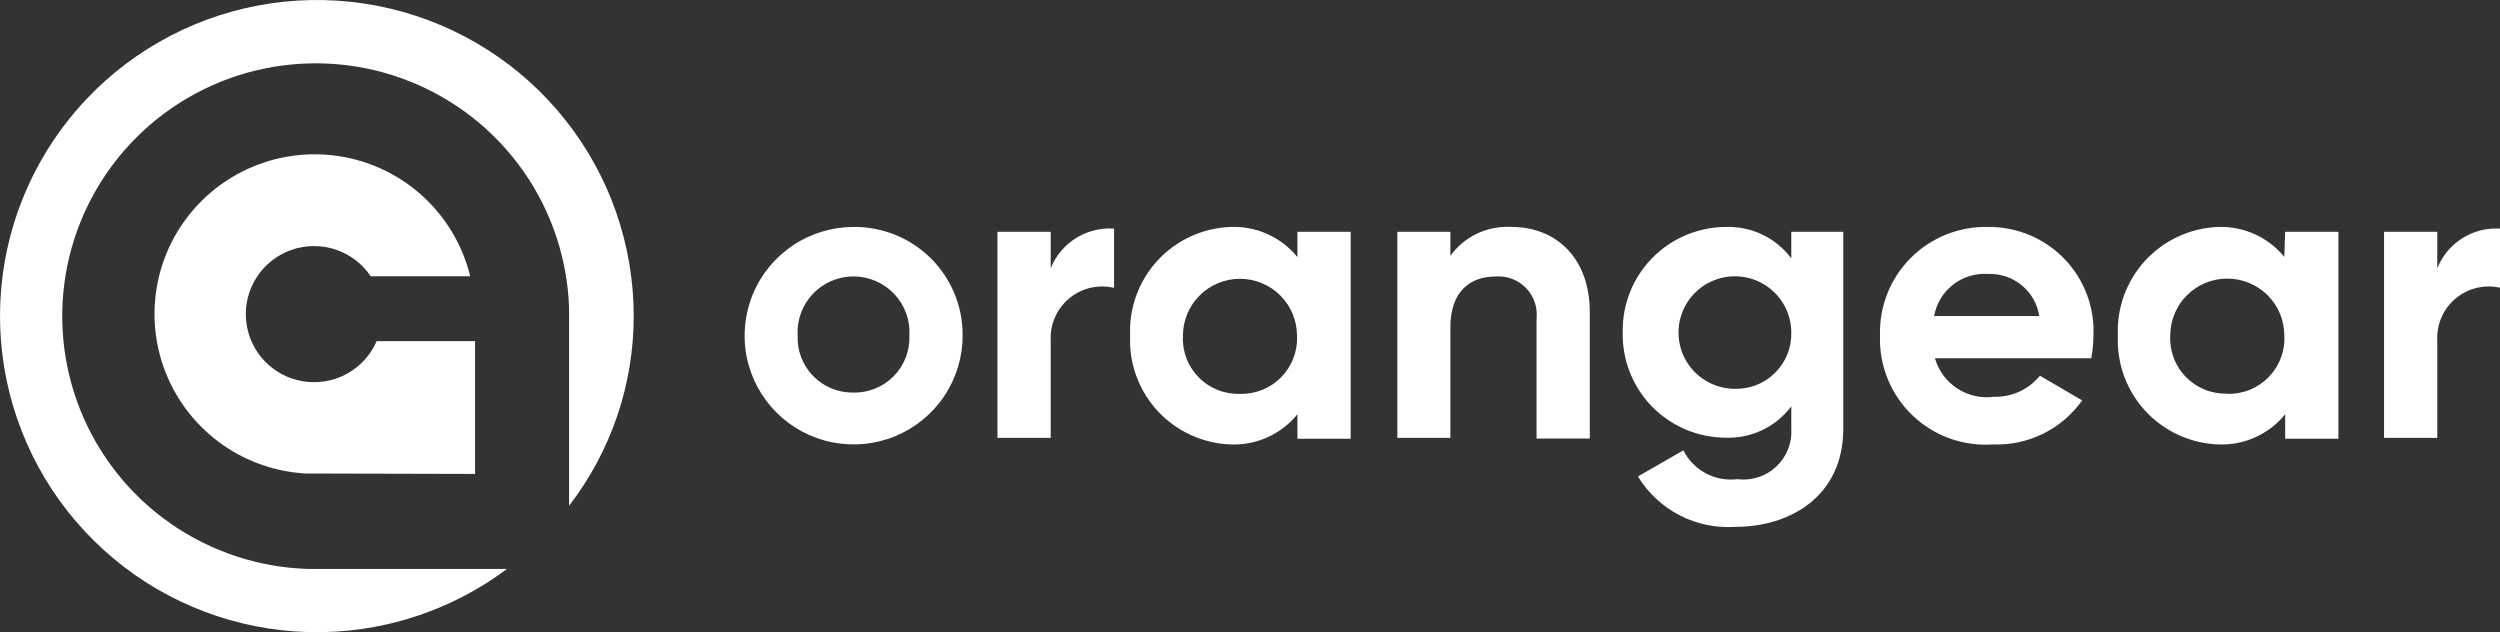 <svg width="174" height="44" viewBox="0 0 174 44" fill="none" xmlns="http://www.w3.org/2000/svg">
<rect x="0" y="0" width="174" height="44" fill="#333333" stroke="none"/>
<g clip-path="url(#clip0)">
<path d="M44.106 22C44.106 17.044 42.429 12.233 39.346 8.347C36.263 4.461 31.955 1.727 27.12 0.589C22.285 -0.55 17.206 -0.027 12.707 2.074C8.207 4.174 4.55 7.729 2.328 12.161C0.107 16.594 -0.55 21.645 0.466 26.497C1.481 31.348 4.109 35.715 7.923 38.891C11.737 42.066 16.514 43.864 21.48 43.993C26.447 44.121 31.311 42.574 35.285 39.6H21.495C18.05 39.507 14.707 38.409 11.881 36.443C9.054 34.476 6.867 31.727 5.589 28.534C4.311 25.341 3.998 21.845 4.689 18.477C5.38 15.109 7.045 12.017 9.478 9.582C11.911 7.147 15.005 5.476 18.379 4.776C21.753 4.075 25.259 4.376 28.463 5.641C31.668 6.905 34.431 9.078 36.411 11.892C38.392 14.705 39.503 18.036 39.608 21.472V35.2C42.525 31.415 44.107 26.774 44.106 22Z" fill="white"/>
<path d="M33.065 32.985V23.745H26.214C25.795 24.712 25.065 25.511 24.14 26.017C23.214 26.523 22.146 26.707 21.104 26.541C20.062 26.374 19.106 25.866 18.385 25.097C17.665 24.327 17.222 23.341 17.127 22.292C17.031 21.244 17.288 20.194 17.858 19.307C18.427 18.421 19.276 17.749 20.271 17.398C21.266 17.046 22.35 17.035 23.351 17.367C24.353 17.698 25.215 18.353 25.802 19.228H32.727C32.239 17.227 31.203 15.4 29.736 13.952C28.268 12.504 26.426 11.491 24.415 11.026C22.403 10.561 20.302 10.662 18.346 11.319C16.389 11.976 14.653 13.162 13.333 14.745C12.012 16.327 11.158 18.245 10.866 20.284C10.574 22.323 10.856 24.402 11.679 26.291C12.503 28.179 13.836 29.802 15.53 30.979C17.224 32.156 19.213 32.841 21.274 32.956L33.065 32.985Z" fill="white"/>
<path d="M59.397 15.796C57.897 15.799 56.432 16.245 55.186 17.079C53.941 17.912 52.97 19.095 52.398 20.478C51.827 21.861 51.678 23.382 51.973 24.849C52.267 26.317 52.991 27.664 54.052 28.721C55.114 29.777 56.466 30.497 57.937 30.788C59.408 31.078 60.933 30.928 62.318 30.355C63.703 29.781 64.887 28.811 65.72 27.567C66.553 26.323 66.998 24.86 66.998 23.364C67.008 22.366 66.818 21.377 66.439 20.453C66.06 19.529 65.501 18.69 64.793 17.985C64.085 17.281 63.243 16.724 62.316 16.348C61.389 15.972 60.397 15.784 59.397 15.796ZM59.397 27.324C58.877 27.332 58.361 27.235 57.881 27.038C57.4 26.841 56.965 26.548 56.602 26.177C56.239 25.807 55.955 25.366 55.768 24.882C55.581 24.399 55.495 23.882 55.515 23.364C55.483 22.834 55.559 22.304 55.74 21.805C55.92 21.306 56.202 20.849 56.566 20.463C56.93 20.076 57.37 19.768 57.858 19.558C58.346 19.347 58.872 19.239 59.404 19.239C59.936 19.239 60.462 19.347 60.95 19.558C61.438 19.768 61.878 20.076 62.242 20.463C62.607 20.849 62.888 21.306 63.069 21.805C63.249 22.304 63.325 22.834 63.293 23.364C63.313 23.883 63.227 24.401 63.039 24.886C62.851 25.37 62.566 25.812 62.201 26.183C61.836 26.553 61.4 26.846 60.917 27.042C60.435 27.238 59.918 27.334 59.397 27.324ZM73.129 18.671V16.133H69.424V30.477H73.129V23.687C73.102 23.133 73.205 22.581 73.43 22.073C73.654 21.566 73.993 21.117 74.421 20.763C74.849 20.409 75.353 20.159 75.894 20.032C76.435 19.906 76.998 19.907 77.539 20.035V15.913C76.606 15.847 75.676 16.078 74.883 16.574C74.09 17.07 73.476 17.804 73.129 18.671ZM90.301 17.893C89.74 17.203 89.025 16.654 88.213 16.29C87.401 15.925 86.515 15.756 85.626 15.796C84.669 15.834 83.729 16.06 82.86 16.461C81.992 16.862 81.211 17.431 80.563 18.134C79.916 18.838 79.414 19.662 79.087 20.559C78.759 21.457 78.613 22.41 78.657 23.364C78.613 24.318 78.759 25.271 79.087 26.169C79.414 27.066 79.916 27.89 80.563 28.594C81.211 29.297 81.992 29.866 82.86 30.267C83.729 30.668 84.669 30.894 85.626 30.932C86.515 30.972 87.401 30.803 88.213 30.438C89.025 30.074 89.74 29.525 90.301 28.835V30.536H94.006V16.133H90.301V17.893ZM86.317 27.412C85.782 27.431 85.249 27.339 84.752 27.141C84.255 26.944 83.805 26.645 83.43 26.264C83.055 25.883 82.764 25.429 82.575 24.929C82.386 24.43 82.303 23.897 82.332 23.364C82.332 22.314 82.75 21.306 83.495 20.564C84.239 19.821 85.249 19.404 86.302 19.404C87.355 19.404 88.364 19.821 89.109 20.564C89.853 21.306 90.271 22.314 90.271 23.364C90.298 23.894 90.214 24.424 90.026 24.92C89.838 25.416 89.55 25.868 89.178 26.248C88.807 26.628 88.362 26.927 87.869 27.128C87.377 27.328 86.848 27.425 86.317 27.412ZM105.223 15.796C104.398 15.742 103.572 15.898 102.824 16.249C102.076 16.601 101.429 17.136 100.945 17.805V16.133H97.255V30.477H100.945V22.792C100.945 20.299 102.298 19.243 104.106 19.243C104.495 19.215 104.885 19.272 105.249 19.411C105.613 19.55 105.942 19.767 106.213 20.047C106.483 20.327 106.689 20.663 106.816 21.03C106.942 21.398 106.986 21.789 106.944 22.176V30.521H110.649V21.721C110.649 17.923 108.267 15.796 105.223 15.796ZM124.674 17.981C124.145 17.273 123.451 16.704 122.652 16.323C121.852 15.942 120.972 15.761 120.087 15.796C119.134 15.804 118.191 16 117.314 16.374C116.437 16.747 115.643 17.291 114.979 17.973C114.314 18.656 113.792 19.463 113.442 20.348C113.093 21.233 112.923 22.178 112.942 23.129C112.921 24.081 113.089 25.027 113.438 25.913C113.787 26.799 114.309 27.607 114.974 28.29C115.639 28.972 116.434 29.516 117.312 29.889C118.19 30.262 119.133 30.457 120.087 30.463C120.972 30.497 121.852 30.317 122.652 29.936C123.451 29.555 124.145 28.986 124.674 28.277V29.832C124.706 30.322 124.63 30.813 124.449 31.269C124.269 31.726 123.99 32.137 123.631 32.473C123.273 32.81 122.845 33.063 122.377 33.215C121.909 33.367 121.413 33.414 120.925 33.352C120.167 33.445 119.398 33.302 118.724 32.943C118.05 32.583 117.505 32.024 117.162 31.343L114.001 33.161C114.703 34.313 115.709 35.25 116.91 35.868C118.111 36.487 119.46 36.763 120.808 36.667C124.586 36.667 128.291 34.54 128.291 29.847V16.133H124.674V17.981ZM120.661 27.06C119.889 27.043 119.139 26.799 118.506 26.359C117.872 25.919 117.383 25.302 117.099 24.586C116.815 23.87 116.749 23.086 116.909 22.333C117.069 21.58 117.448 20.89 117.999 20.351C118.55 19.811 119.248 19.446 120.006 19.3C120.764 19.154 121.548 19.235 122.261 19.531C122.973 19.828 123.582 20.327 124.011 20.967C124.441 21.607 124.671 22.359 124.674 23.129C124.689 23.656 124.595 24.18 124.397 24.668C124.2 25.156 123.903 25.599 123.527 25.968C123.15 26.337 122.701 26.624 122.208 26.812C121.715 27 121.188 27.084 120.661 27.06ZM138.377 15.796C137.377 15.772 136.382 15.951 135.454 16.323C134.525 16.696 133.683 17.253 132.978 17.962C132.274 18.67 131.721 19.515 131.355 20.444C130.989 21.373 130.817 22.366 130.849 23.364C130.814 24.391 130.995 25.415 131.382 26.368C131.768 27.32 132.351 28.182 133.093 28.895C133.834 29.609 134.718 30.159 135.687 30.51C136.655 30.861 137.687 31.005 138.715 30.932C139.923 30.977 141.123 30.72 142.207 30.184C143.29 29.649 144.223 28.852 144.919 27.867L141.979 26.151C141.591 26.625 141.099 27.004 140.54 27.259C139.982 27.513 139.373 27.636 138.759 27.617C137.868 27.733 136.966 27.525 136.216 27.032C135.466 26.54 134.918 25.795 134.672 24.933H145.551C145.643 24.45 145.692 23.959 145.698 23.467C145.757 22.475 145.61 21.482 145.268 20.549C144.926 19.617 144.395 18.764 143.708 18.045C143.021 17.325 142.194 16.755 141.277 16.368C140.36 15.981 139.372 15.786 138.377 15.796ZM134.613 22C134.767 21.134 135.237 20.355 135.931 19.814C136.626 19.272 137.497 19.006 138.377 19.067C139.227 19.035 140.06 19.317 140.716 19.858C141.372 20.398 141.805 21.161 141.935 22H134.613ZM158.989 17.879C158.433 17.199 157.727 16.658 156.926 16.297C156.125 15.935 155.251 15.764 154.373 15.796C153.416 15.834 152.476 16.06 151.608 16.461C150.739 16.862 149.958 17.431 149.311 18.134C148.663 18.838 148.161 19.662 147.834 20.559C147.507 21.457 147.361 22.41 147.404 23.364C147.361 24.318 147.507 25.271 147.834 26.169C148.161 27.066 148.663 27.89 149.311 28.594C149.958 29.297 150.739 29.866 151.608 30.267C152.476 30.668 153.416 30.894 154.373 30.932C155.262 30.972 156.149 30.803 156.961 30.438C157.773 30.074 158.488 29.525 159.048 28.835V30.536H162.753V16.133H159.048L158.989 17.879ZM155.005 27.397C154.473 27.412 153.943 27.317 153.45 27.118C152.956 26.918 152.51 26.619 152.138 26.238C151.766 25.858 151.478 25.405 151.29 24.908C151.103 24.41 151.021 23.88 151.05 23.349C151.05 22.299 151.468 21.292 152.213 20.549C152.957 19.807 153.967 19.389 155.02 19.389C156.072 19.389 157.082 19.807 157.827 20.549C158.571 21.292 158.989 22.299 158.989 23.349C159.018 23.883 158.935 24.417 158.746 24.917C158.558 25.417 158.267 25.872 157.892 26.254C157.517 26.636 157.067 26.936 156.57 27.136C156.073 27.335 155.54 27.429 155.005 27.412V27.397ZM169.634 18.597V16.133H165.929V30.477H169.634V23.687C169.607 23.133 169.71 22.581 169.934 22.073C170.159 21.566 170.498 21.117 170.926 20.763C171.353 20.409 171.858 20.159 172.399 20.032C172.94 19.906 173.503 19.907 174.044 20.035V15.913C173.111 15.847 172.181 16.078 171.388 16.574C170.595 17.07 169.98 17.804 169.634 18.671V18.597Z" fill="white"/>
</g>
<defs>
<clipPath id="clip0">
<rect width="174" height="44" fill="white"/>
</clipPath>
</defs>
</svg>
